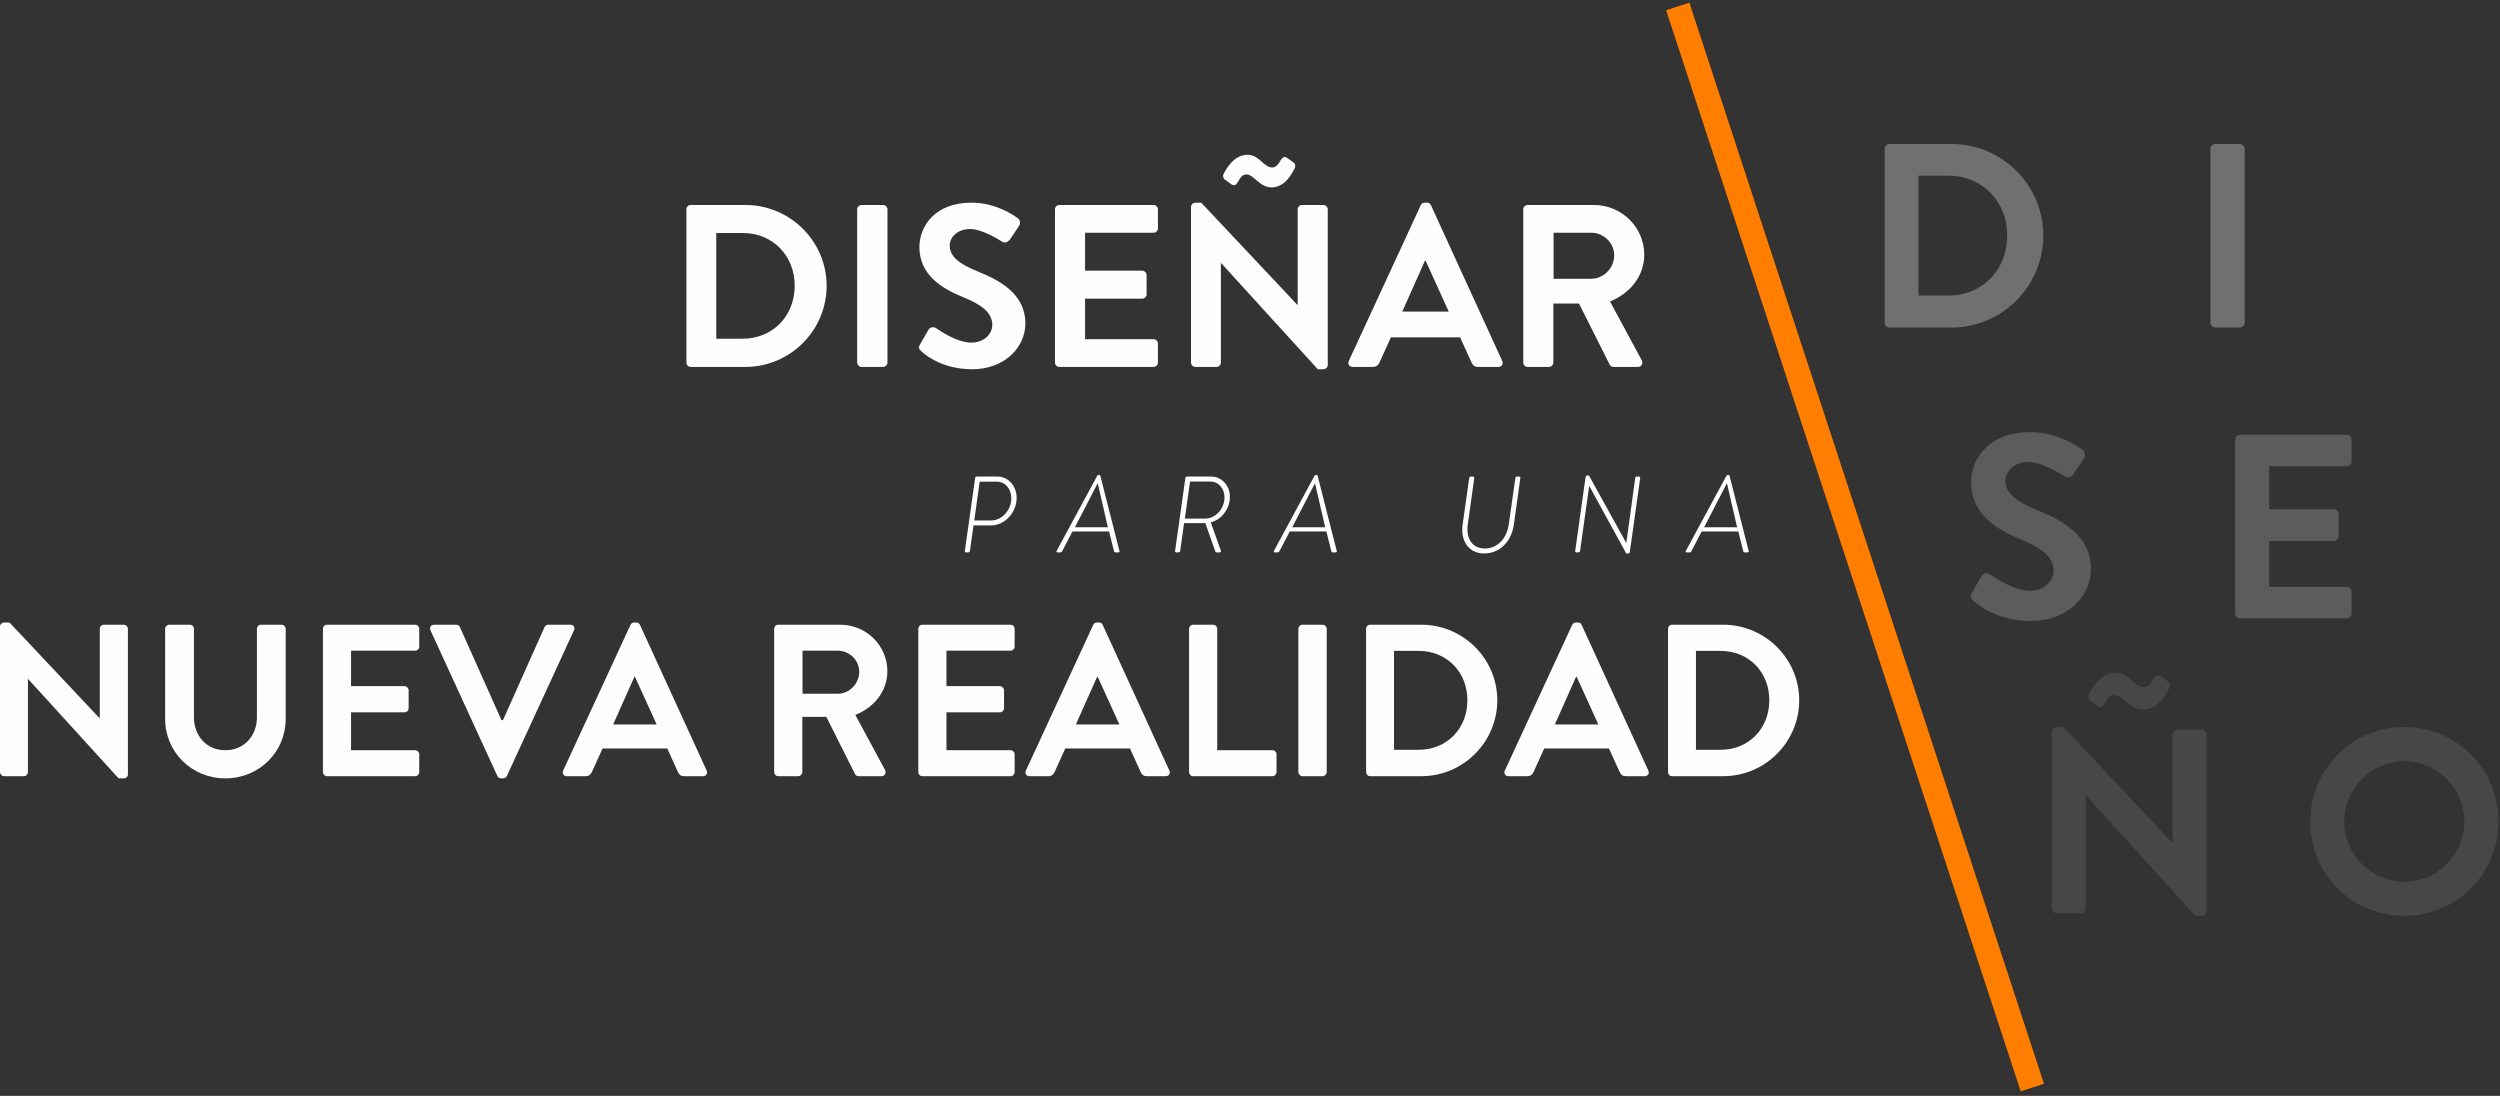 <?xml version="1.0" encoding="UTF-8"?>
<svg width="511px" height="224px" viewBox="0 0 511 224" version="1.1" xmlns="http://www.w3.org/2000/svg" xmlns:xlink="http://www.w3.org/1999/xlink">
    <rect x="0" y="0" width="511" height="224" fill="#333333" stroke="none"/>
    <!-- Generator: Sketch 53.2 (72643) - https://sketchapp.com -->
    <title>Group 57</title>
    <desc>Created with Sketch.</desc>
    <g id="Arquitectura" stroke="none" stroke-width="1" fill="none" fill-rule="evenodd">
        <g id="Desktop-2" transform="translate(-736, -177)">
            <g id="Group-57" transform="translate(736, 177.559)">
                <g id="Group-43" transform="translate(0, 0.441)">
                    <path d="M202.64,105.377 C204.721,105.377 206.716,103.318 206.716,100.838 C206.716,98.956 205.475,97.45 203.725,97.45 L200.248,97.45 L199.141,105.377 L202.64,105.377 Z M199.318,96.697 C199.339,96.542 199.495,96.41 199.627,96.41 L203.946,96.41 C206.073,96.41 207.801,98.358 207.801,100.727 C207.801,103.827 205.342,106.396 202.552,106.396 L198.986,106.396 L198.255,111.622 C198.233,111.776 198.078,111.91 197.856,111.91 L197.457,111.91 C197.302,111.91 197.191,111.776 197.214,111.622 L199.318,96.697 Z" id="Fill-1" fill="#FEFEFE"></path>
                    <path d="M226.452,106.772 L224.392,97.848 L224.327,97.848 L219.719,106.772 L226.452,106.772 Z M216.087,111.909 C215.932,111.909 215.887,111.777 215.977,111.599 L224.281,96.232 C224.327,96.144 224.392,96.078 224.57,96.078 L224.637,96.078 C224.747,96.078 224.858,96.078 224.902,96.232 L228.823,111.644 C228.866,111.777 228.823,111.909 228.578,111.909 L228.002,111.909 C227.803,111.909 227.736,111.799 227.715,111.71 L226.697,107.636 L219.211,107.636 L217.084,111.71 C217.04,111.799 216.929,111.909 216.729,111.909 L216.087,111.909 Z" id="Fill-3" fill="#FEFEFE"></path>
                    <path d="M246.323,105.001 C248.36,105.001 250.287,103.096 250.287,100.661 C250.287,98.845 249.069,97.428 247.386,97.428 L243.244,97.428 L242.181,105.001 L246.323,105.001 Z M242.292,96.696 C242.314,96.542 242.425,96.409 242.602,96.409 L247.585,96.409 C249.667,96.409 251.394,98.203 251.394,100.528 C251.394,103.075 249.689,105.178 247.475,105.776 L249.534,111.511 C249.623,111.688 249.557,111.91 249.313,111.91 L248.669,111.91 C248.515,111.91 248.448,111.843 248.404,111.71 L246.367,105.909 C246.102,105.931 245.813,105.931 245.548,105.931 L242.026,105.931 L241.228,111.622 C241.207,111.777 241.052,111.91 240.831,111.91 L240.432,111.91 C240.276,111.91 240.165,111.777 240.187,111.622 L242.292,96.696 Z" id="Fill-5" fill="#FEFEFE"></path>
                    <path d="M270.866,106.772 L268.807,97.848 L268.741,97.848 L264.133,106.772 L270.866,106.772 Z M260.501,111.909 C260.346,111.909 260.301,111.777 260.391,111.599 L268.695,96.232 C268.741,96.144 268.807,96.078 268.984,96.078 L269.051,96.078 C269.161,96.078 269.272,96.078 269.316,96.232 L273.237,111.644 C273.28,111.777 273.237,111.909 272.993,111.909 L272.417,111.909 C272.217,111.909 272.151,111.799 272.129,111.71 L271.111,107.636 L263.625,107.636 L261.498,111.71 C261.454,111.799 261.343,111.909 261.143,111.909 L260.501,111.909 Z" id="Fill-7" fill="#FEFEFE"></path>
                    <path d="M300.306,96.697 C300.329,96.542 300.484,96.41 300.616,96.41 L301.105,96.41 C301.259,96.41 301.37,96.542 301.347,96.697 L300.019,106.152 C299.598,109.008 300.883,111.113 303.497,111.113 C306.109,111.113 307.992,109.031 308.392,106.174 L309.741,96.697 C309.765,96.52 309.852,96.41 310.073,96.41 L310.539,96.41 C310.673,96.41 310.783,96.542 310.761,96.697 L309.431,106.263 C308.944,109.651 306.596,112.131 303.341,112.131 C300.306,112.131 298.491,109.651 298.955,106.263 L300.306,96.697 Z" id="Fill-9" fill="#FEFEFE"></path>
                    <path d="M324.097,96.475 C324.142,96.299 324.274,96.188 324.452,96.188 L324.783,96.188 L332.381,109.939 L332.424,109.939 L334.24,96.697 C334.263,96.542 334.418,96.409 334.573,96.409 L335.016,96.409 C335.171,96.409 335.282,96.542 335.259,96.697 L333.133,111.842 C333.111,112.043 332.935,112.131 332.757,112.131 L332.402,112.131 L324.849,98.336 L324.829,98.336 L322.967,111.621 C322.923,111.909 322.635,111.909 322.414,111.909 L322.215,111.909 C322.059,111.909 321.948,111.777 321.97,111.621 L324.097,96.475 Z" id="Fill-11" fill="#FEFEFE"></path>
                    <path d="M355.064,106.772 L353.004,97.848 L352.938,97.848 L348.33,106.772 L355.064,106.772 Z M344.699,111.909 C344.545,111.909 344.499,111.777 344.588,111.599 L352.893,96.232 C352.938,96.144 353.004,96.078 353.182,96.078 L353.248,96.078 C353.359,96.078 353.469,96.078 353.514,96.232 L357.434,111.644 C357.479,111.777 357.434,111.909 357.19,111.909 L356.614,111.909 C356.416,111.909 356.349,111.799 356.328,111.71 L355.308,107.636 L347.823,107.636 L345.696,111.71 C345.651,111.799 345.541,111.909 345.34,111.909 L344.699,111.909 Z" id="Fill-13" fill="#FEFEFE"></path>
                    <path d="M0,127.044 C0,126.602 0.399,126.248 0.841,126.248 L1.947,126.248 L20.351,145.798 L20.396,145.798 L20.396,127.531 C20.396,127.089 20.75,126.69 21.236,126.69 L25.306,126.69 C25.748,126.69 26.147,127.089 26.147,127.531 L26.147,157.298 C26.147,157.741 25.748,158.094 25.306,158.094 L24.244,158.094 L5.752,137.793 L5.708,137.793 L5.708,156.812 C5.708,157.254 5.354,157.652 4.868,157.652 L0.841,157.652 C0.399,157.652 0,157.254 0,156.812 L0,127.044 Z" id="Fill-15" fill="#FEFEFE"></path>
                    <path d="M33.754,127.531 C33.754,127.088 34.153,126.691 34.594,126.691 L38.798,126.691 C39.284,126.691 39.639,127.088 39.639,127.531 L39.639,145.621 C39.639,149.381 42.205,152.345 46.054,152.345 C49.902,152.345 52.513,149.381 52.513,145.666 L52.513,127.531 C52.513,127.088 52.867,126.691 53.353,126.691 L57.556,126.691 C57.998,126.691 58.396,127.088 58.396,127.531 L58.396,145.931 C58.396,152.655 53.044,158.094 46.054,158.094 C39.108,158.094 33.754,152.655 33.754,145.931 L33.754,127.531 Z" id="Fill-17" fill="#FEFEFE"></path>
                    <path d="M66.005,127.531 C66.005,127.088 66.358,126.691 66.845,126.691 L84.851,126.691 C85.337,126.691 85.692,127.088 85.692,127.531 L85.692,131.158 C85.692,131.6 85.337,131.999 84.851,131.999 L71.755,131.999 L71.755,139.252 L82.683,139.252 C83.125,139.252 83.524,139.65 83.524,140.092 L83.524,143.764 C83.524,144.25 83.125,144.604 82.683,144.604 L71.755,144.604 L71.755,152.345 L84.851,152.345 C85.337,152.345 85.692,152.743 85.692,153.185 L85.692,156.812 C85.692,157.254 85.337,157.652 84.851,157.652 L66.845,157.652 C66.358,157.652 66.005,157.254 66.005,156.812 L66.005,127.531 Z" id="Fill-19" fill="#FEFEFE"></path>
                    <path d="M87.991,127.84 C87.726,127.265 88.079,126.69 88.742,126.69 L93.255,126.69 C93.654,126.69 93.919,126.956 94.007,127.177 L102.502,146.197 L102.811,146.197 L111.305,127.177 C111.393,126.956 111.659,126.69 112.058,126.69 L116.571,126.69 C117.234,126.69 117.588,127.265 117.322,127.84 L103.608,157.608 C103.475,157.874 103.254,158.095 102.856,158.095 L102.414,158.095 C102.015,158.095 101.794,157.874 101.661,157.608 L87.991,127.84 Z" id="Fill-21" fill="#FEFEFE"></path>
                    <path d="M134.221,147.081 L129.798,137.351 L129.665,137.351 L125.329,147.081 L134.221,147.081 Z M115.11,156.502 L128.868,126.735 C129.001,126.469 129.223,126.248 129.62,126.248 L130.064,126.248 C130.505,126.248 130.683,126.469 130.815,126.735 L144.441,156.502 C144.706,157.077 144.353,157.653 143.689,157.653 L139.84,157.653 C139.177,157.653 138.867,157.387 138.558,156.767 L136.39,151.99 L123.161,151.99 L120.994,156.767 C120.816,157.21 120.419,157.653 119.711,157.653 L115.861,157.653 C115.198,157.653 114.845,157.077 115.11,156.502 L115.11,156.502 Z" id="Fill-23" fill="#FEFEFE"></path>
                    <path d="M171.249,140.8 C173.592,140.8 175.628,138.766 175.628,136.289 C175.628,133.945 173.592,131.998 171.249,131.998 L164.036,131.998 L164.036,140.8 L171.249,140.8 Z M158.241,127.53 C158.241,127.089 158.595,126.69 159.082,126.69 L171.735,126.69 C177.044,126.69 181.379,130.936 181.379,136.2 C181.379,140.269 178.68,143.587 174.832,145.135 L180.893,156.369 C181.202,156.945 180.893,157.652 180.14,157.652 L175.496,157.652 C175.098,157.652 174.877,157.431 174.787,157.254 L168.904,145.533 L163.993,145.533 L163.993,156.811 C163.993,157.254 163.595,157.652 163.151,157.652 L159.082,157.652 C158.595,157.652 158.241,157.254 158.241,156.811 L158.241,127.53 Z" id="Fill-25" fill="#FEFEFE"></path>
                    <path d="M187.704,127.531 C187.704,127.088 188.058,126.691 188.545,126.691 L206.551,126.691 C207.038,126.691 207.392,127.088 207.392,127.531 L207.392,131.158 C207.392,131.6 207.038,131.999 206.551,131.999 L193.456,131.999 L193.456,139.252 L204.383,139.252 C204.826,139.252 205.224,139.65 205.224,140.092 L205.224,143.764 C205.224,144.25 204.826,144.604 204.383,144.604 L193.456,144.604 L193.456,152.345 L206.551,152.345 C207.038,152.345 207.392,152.743 207.392,153.185 L207.392,156.812 C207.392,157.254 207.038,157.652 206.551,157.652 L188.545,157.652 C188.058,157.652 187.704,157.254 187.704,156.812 L187.704,127.531 Z" id="Fill-27" fill="#FEFEFE"></path>
                    <path d="M228.802,147.081 L224.378,137.351 L224.246,137.351 L219.91,147.081 L228.802,147.081 Z M209.69,156.502 L223.45,126.735 C223.582,126.469 223.803,126.248 224.202,126.248 L224.643,126.248 C225.086,126.248 225.263,126.469 225.396,126.735 L239.022,156.502 C239.288,157.077 238.934,157.653 238.27,157.653 L234.422,157.653 C233.757,157.653 233.447,157.387 233.138,156.767 L230.969,151.99 L217.743,151.99 L215.575,156.767 C215.397,157.21 214.999,157.653 214.292,157.653 L210.442,157.653 C209.78,157.653 209.424,157.077 209.69,156.502 L209.69,156.502 Z" id="Fill-29" fill="#FEFEFE"></path>
                    <path d="M243.046,127.531 C243.046,127.088 243.4,126.691 243.887,126.691 L247.957,126.691 C248.4,126.691 248.798,127.088 248.798,127.531 L248.798,152.345 L260.079,152.345 C260.566,152.345 260.92,152.743 260.92,153.185 L260.92,156.812 C260.92,157.254 260.566,157.652 260.079,157.652 L243.887,157.652 C243.4,157.652 243.046,157.254 243.046,156.812 L243.046,127.531 Z" id="Fill-31" fill="#FEFEFE"></path>
                    <path d="M265.387,127.531 C265.387,127.088 265.784,126.691 266.227,126.691 L270.341,126.691 C270.784,126.691 271.182,127.088 271.182,127.531 L271.182,156.812 C271.182,157.254 270.784,157.652 270.341,157.652 L266.227,157.652 C265.784,157.652 265.387,157.254 265.387,156.812 L265.387,127.531 Z" id="Fill-33" fill="#FEFEFE"></path>
                    <path d="M289.984,152.256 C295.735,152.256 299.937,147.921 299.937,142.126 C299.937,136.377 295.735,132.042 289.984,132.042 L284.94,132.042 L284.94,152.256 L289.984,152.256 Z M279.233,127.531 C279.233,127.088 279.586,126.691 280.03,126.691 L290.515,126.691 C299.053,126.691 306.044,133.634 306.044,142.126 C306.044,150.708 299.053,157.652 290.515,157.652 L280.03,157.652 C279.586,157.652 279.233,157.254 279.233,156.812 L279.233,127.531 Z" id="Fill-35" fill="#FEFEFE"></path>
                    <path d="M326.701,147.081 L322.278,137.351 L322.145,137.351 L317.809,147.081 L326.701,147.081 Z M307.59,156.502 L321.348,126.735 C321.482,126.469 321.703,126.248 322.101,126.248 L322.544,126.248 C322.985,126.248 323.163,126.469 323.294,126.735 L336.921,156.502 C337.186,157.077 336.833,157.653 336.169,157.653 L332.32,157.653 C331.657,157.653 331.347,157.387 331.038,156.767 L328.87,151.99 L315.641,151.99 L313.474,156.767 C313.297,157.21 312.899,157.653 312.19,157.653 L308.341,157.653 C307.678,157.653 307.324,157.077 307.59,156.502 L307.59,156.502 Z" id="Fill-37" fill="#FEFEFE"></path>
                    <path d="M351.696,152.256 C357.447,152.256 361.649,147.921 361.649,142.126 C361.649,136.377 357.447,132.042 351.696,132.042 L346.652,132.042 L346.652,152.256 L351.696,152.256 Z M340.946,127.531 C340.946,127.088 341.298,126.691 341.742,126.691 L352.227,126.691 C360.765,126.691 367.756,133.634 367.756,142.126 C367.756,150.708 360.765,157.652 352.227,157.652 L341.742,157.652 C341.298,157.652 340.946,157.254 340.946,156.812 L340.946,127.531 Z" id="Fill-39" fill="#FEFEFE"></path>
                    <polygon id="Stroke-41" fill="#FF7E00" fill-rule="nonzero" points="340.555 1.099 345.306 -0.459 417.785 220.515 413.034 222.073"></polygon>
                </g>
                <path d="M140.303,73.543 L140.303,42.236 C140.303,41.764 140.682,41.338 141.155,41.338 L152.363,41.338 C161.49,41.338 168.962,48.763 168.962,57.842 C168.962,67.017 161.49,74.441 152.363,74.441 L141.155,74.441 C140.682,74.441 140.303,74.016 140.303,73.543 Z M146.404,68.672 L151.795,68.672 C157.943,68.672 162.436,64.038 162.436,57.842 C162.436,51.695 157.943,47.06 151.795,47.06 L146.404,47.06 L146.404,68.672 Z M175.204,73.543 L175.204,42.236 C175.204,41.764 175.63,41.338 176.103,41.338 L180.501,41.338 C180.974,41.338 181.399,41.764 181.399,42.236 L181.399,73.543 C181.399,74.016 180.974,74.441 180.501,74.441 L176.103,74.441 C175.63,74.441 175.204,74.016 175.204,73.543 Z M188.304,71.226 C187.878,70.8 187.642,70.564 188.067,69.807 L189.77,66.875 C190.148,66.213 190.952,66.213 191.378,66.544 C191.614,66.686 195.445,69.476 198.518,69.476 C200.978,69.476 202.822,67.868 202.822,65.835 C202.822,63.423 200.788,61.768 196.816,60.16 C192.371,58.363 187.925,55.525 187.925,49.945 C187.925,45.736 191.046,40.865 198.566,40.865 C203.389,40.865 207.078,43.324 208.024,44.034 C208.497,44.317 208.639,45.121 208.308,45.594 L206.511,48.29 C206.132,48.857 205.423,49.235 204.855,48.857 C204.477,48.621 200.883,46.256 198.282,46.256 C195.586,46.256 194.12,48.053 194.12,49.567 C194.12,51.789 195.87,53.303 199.701,54.863 C204.288,56.707 209.584,59.45 209.584,65.551 C209.584,70.422 205.376,74.914 198.708,74.914 C192.749,74.914 189.249,72.124 188.304,71.226 Z M215.638,73.543 L215.638,42.236 C215.638,41.764 216.016,41.338 216.536,41.338 L235.784,41.338 C236.304,41.338 236.682,41.764 236.682,42.236 L236.682,46.114 C236.682,46.587 236.304,47.013 235.784,47.013 L221.786,47.013 L221.786,54.769 L233.466,54.769 C233.939,54.769 234.365,55.194 234.365,55.667 L234.365,59.592 C234.365,60.112 233.939,60.491 233.466,60.491 L221.786,60.491 L221.786,68.767 L235.784,68.767 C236.304,68.767 236.682,69.192 236.682,69.665 L236.682,73.543 C236.682,74.016 236.304,74.441 235.784,74.441 L216.536,74.441 C216.016,74.441 215.638,74.016 215.638,73.543 Z M243.445,73.543 L243.445,41.716 C243.445,41.243 243.87,40.865 244.343,40.865 L245.525,40.865 L265.198,61.768 L265.246,61.768 L265.246,42.236 C265.246,41.764 265.624,41.338 266.144,41.338 L270.495,41.338 C270.968,41.338 271.394,41.764 271.394,42.236 L271.394,74.063 C271.394,74.536 270.968,74.914 270.495,74.914 L269.36,74.914 L249.593,53.208 L249.545,53.208 L249.545,73.543 C249.545,74.016 249.167,74.441 248.647,74.441 L244.343,74.441 C243.87,74.441 243.445,74.016 243.445,73.543 Z M251.721,37.129 L250.349,36.136 C250.018,35.899 249.924,35.379 250.065,35.048 C250.538,34.197 252.099,31.076 254.984,31.076 C257.443,31.076 258.247,33.677 260.044,33.677 C261.699,33.677 261.746,30.745 263.118,31.738 L264.442,32.684 C264.867,33.015 264.82,33.582 264.489,34.15 C263.969,35.048 262.597,37.744 259.902,37.744 C257.443,37.744 256.308,35.096 254.747,35.096 C253.045,35.096 253.139,38.028 251.721,37.129 Z M276.501,74.441 C275.792,74.441 275.413,73.827 275.697,73.212 L290.404,41.385 C290.546,41.101 290.783,40.865 291.208,40.865 L291.681,40.865 C292.154,40.865 292.343,41.101 292.485,41.385 L307.051,73.212 C307.335,73.827 306.956,74.441 306.247,74.441 L302.133,74.441 C301.423,74.441 301.092,74.158 300.761,73.496 L298.444,68.388 L284.304,68.388 L281.987,73.496 C281.798,73.969 281.372,74.441 280.615,74.441 L276.501,74.441 Z M286.621,63.139 L296.127,63.139 L291.398,52.735 L291.256,52.735 L286.621,63.139 Z M311.354,73.543 L311.354,42.236 C311.354,41.764 311.733,41.338 312.253,41.338 L325.778,41.338 C331.453,41.338 336.087,45.878 336.087,51.505 C336.087,55.856 333.203,59.403 329.088,61.058 L335.567,73.07 C335.898,73.685 335.567,74.441 334.763,74.441 L329.798,74.441 C329.372,74.441 329.136,74.205 329.041,74.016 L322.751,61.484 L317.502,61.484 L317.502,73.543 C317.502,74.016 317.076,74.441 316.604,74.441 L312.253,74.441 C311.733,74.441 311.354,74.016 311.354,73.543 Z M317.549,56.424 L325.258,56.424 C327.764,56.424 329.94,54.248 329.94,51.6 C329.94,49.094 327.764,47.013 325.258,47.013 L317.549,47.013 L317.549,56.424 Z" id="DISEÑAR" fill="#FEFEFE" fill-rule="nonzero"></path>
                <g id="Group-56" transform="translate(385, 28.441)" fill="#FEFEFE">
                    <path d="M106.422,151.222 C113.163,151.222 118.725,145.7 118.725,138.945 C118.725,132.19 113.163,126.561 106.422,126.561 C99.682,126.561 94.173,132.19 94.173,138.945 C94.173,145.7 99.682,151.222 106.422,151.222 M106.422,119.591 C117.12,119.591 125.678,128.223 125.678,138.945 C125.678,149.668 117.12,158.192 106.422,158.192 C95.724,158.192 87.219,149.668 87.219,138.945 C87.219,128.223 95.724,119.591 106.422,119.591" id="Fill-44" opacity="0.1"></path>
                    <path d="M13.234,31.409 C20.188,31.409 25.269,26.155 25.269,19.131 C25.269,12.163 20.188,6.908 13.234,6.908 L7.135,6.908 L7.135,31.409 L13.234,31.409 Z M0.236,1.44 C0.236,0.903 0.665,0.421 1.199,0.421 L13.875,0.421 C24.2,0.421 32.65,8.838 32.65,19.131 C32.65,29.533 24.2,37.95 13.875,37.95 L1.199,37.95 C0.665,37.95 0.236,37.467 0.236,36.931 L0.236,1.44 Z" id="Fill-46" opacity="0.3"></path>
                    <path d="M66.803,1.44 C66.803,0.903 67.284,0.421 67.82,0.421 L72.794,0.421 C73.328,0.421 73.81,0.903 73.81,1.44 L73.81,36.931 C73.81,37.467 73.328,37.949 72.794,37.949 L67.82,37.949 C67.284,37.949 66.803,37.467 66.803,36.931 L66.803,1.44 Z" id="Fill-48" opacity="0.3"></path>
                    <path d="M18.06,92.137 L19.986,88.813 C20.415,88.063 21.323,88.063 21.804,88.438 C22.072,88.598 26.405,91.762 29.881,91.762 C32.662,91.762 34.748,89.939 34.748,87.633 C34.748,84.899 32.448,83.023 27.956,81.201 C22.927,79.163 17.899,75.946 17.899,69.62 C17.899,64.849 21.43,59.327 29.934,59.327 C35.39,59.327 39.562,62.114 40.632,62.919 C41.166,63.24 41.327,64.152 40.953,64.688 L38.92,67.744 C38.492,68.387 37.689,68.816 37.047,68.387 C36.62,68.119 32.555,65.439 29.613,65.439 C26.564,65.439 24.906,67.476 24.906,69.191 C24.906,71.711 26.885,73.427 31.218,75.196 C36.406,77.286 42.397,80.396 42.397,87.312 C42.397,92.834 37.637,97.927 30.095,97.927 C23.355,97.927 19.397,94.764 18.328,93.745 C17.846,93.263 17.578,92.995 18.06,92.137" id="Fill-50" opacity="0.2"></path>
                    <path d="M71.858,60.881 C71.858,60.346 72.287,59.862 72.875,59.862 L94.644,59.862 C95.233,59.862 95.661,60.346 95.661,60.881 L95.661,65.277 C95.661,65.814 95.233,66.296 94.644,66.296 L78.812,66.296 L78.812,75.088 L92.024,75.088 C92.559,75.088 93.04,75.571 93.04,76.107 L93.04,80.557 C93.04,81.147 92.559,81.575 92.024,81.575 L78.812,81.575 L78.812,90.957 L94.644,90.957 C95.233,90.957 95.661,91.441 95.661,91.976 L95.661,96.372 C95.661,96.909 95.233,97.391 94.644,97.391 L72.875,97.391 C72.287,97.391 71.858,96.909 71.858,96.372 L71.858,60.881 Z" id="Fill-52" opacity="0.2"></path>
                    <path d="M42.232,114.23 C41.859,113.963 41.752,113.372 41.912,112.997 C42.446,112.032 44.211,108.493 47.475,108.493 C50.257,108.493 51.165,111.442 53.198,111.442 C55.07,111.442 55.124,108.118 56.675,109.244 L58.173,110.317 C58.653,110.692 58.601,111.335 58.226,111.978 C57.637,112.997 56.086,116.052 53.038,116.052 C50.257,116.052 48.973,113.05 47.206,113.05 C45.282,113.05 45.388,116.374 43.783,115.355 L42.232,114.23 Z M34.424,120.556 C34.424,120.02 34.905,119.591 35.44,119.591 L36.777,119.591 L59.028,143.288 L59.082,143.288 L59.082,121.146 C59.082,120.61 59.51,120.127 60.098,120.127 L65.019,120.127 C65.553,120.127 66.035,120.61 66.035,121.146 L66.035,157.227 C66.035,157.763 65.553,158.192 65.019,158.192 L63.736,158.192 L41.377,133.583 L41.323,133.583 L41.323,156.637 C41.323,157.172 40.895,157.655 40.307,157.655 L35.44,157.655 C34.905,157.655 34.424,157.172 34.424,156.637 L34.424,120.556 Z" id="Fill-54" opacity="0.1"></path>
                </g>
            </g>
        </g>
    </g>
</svg>